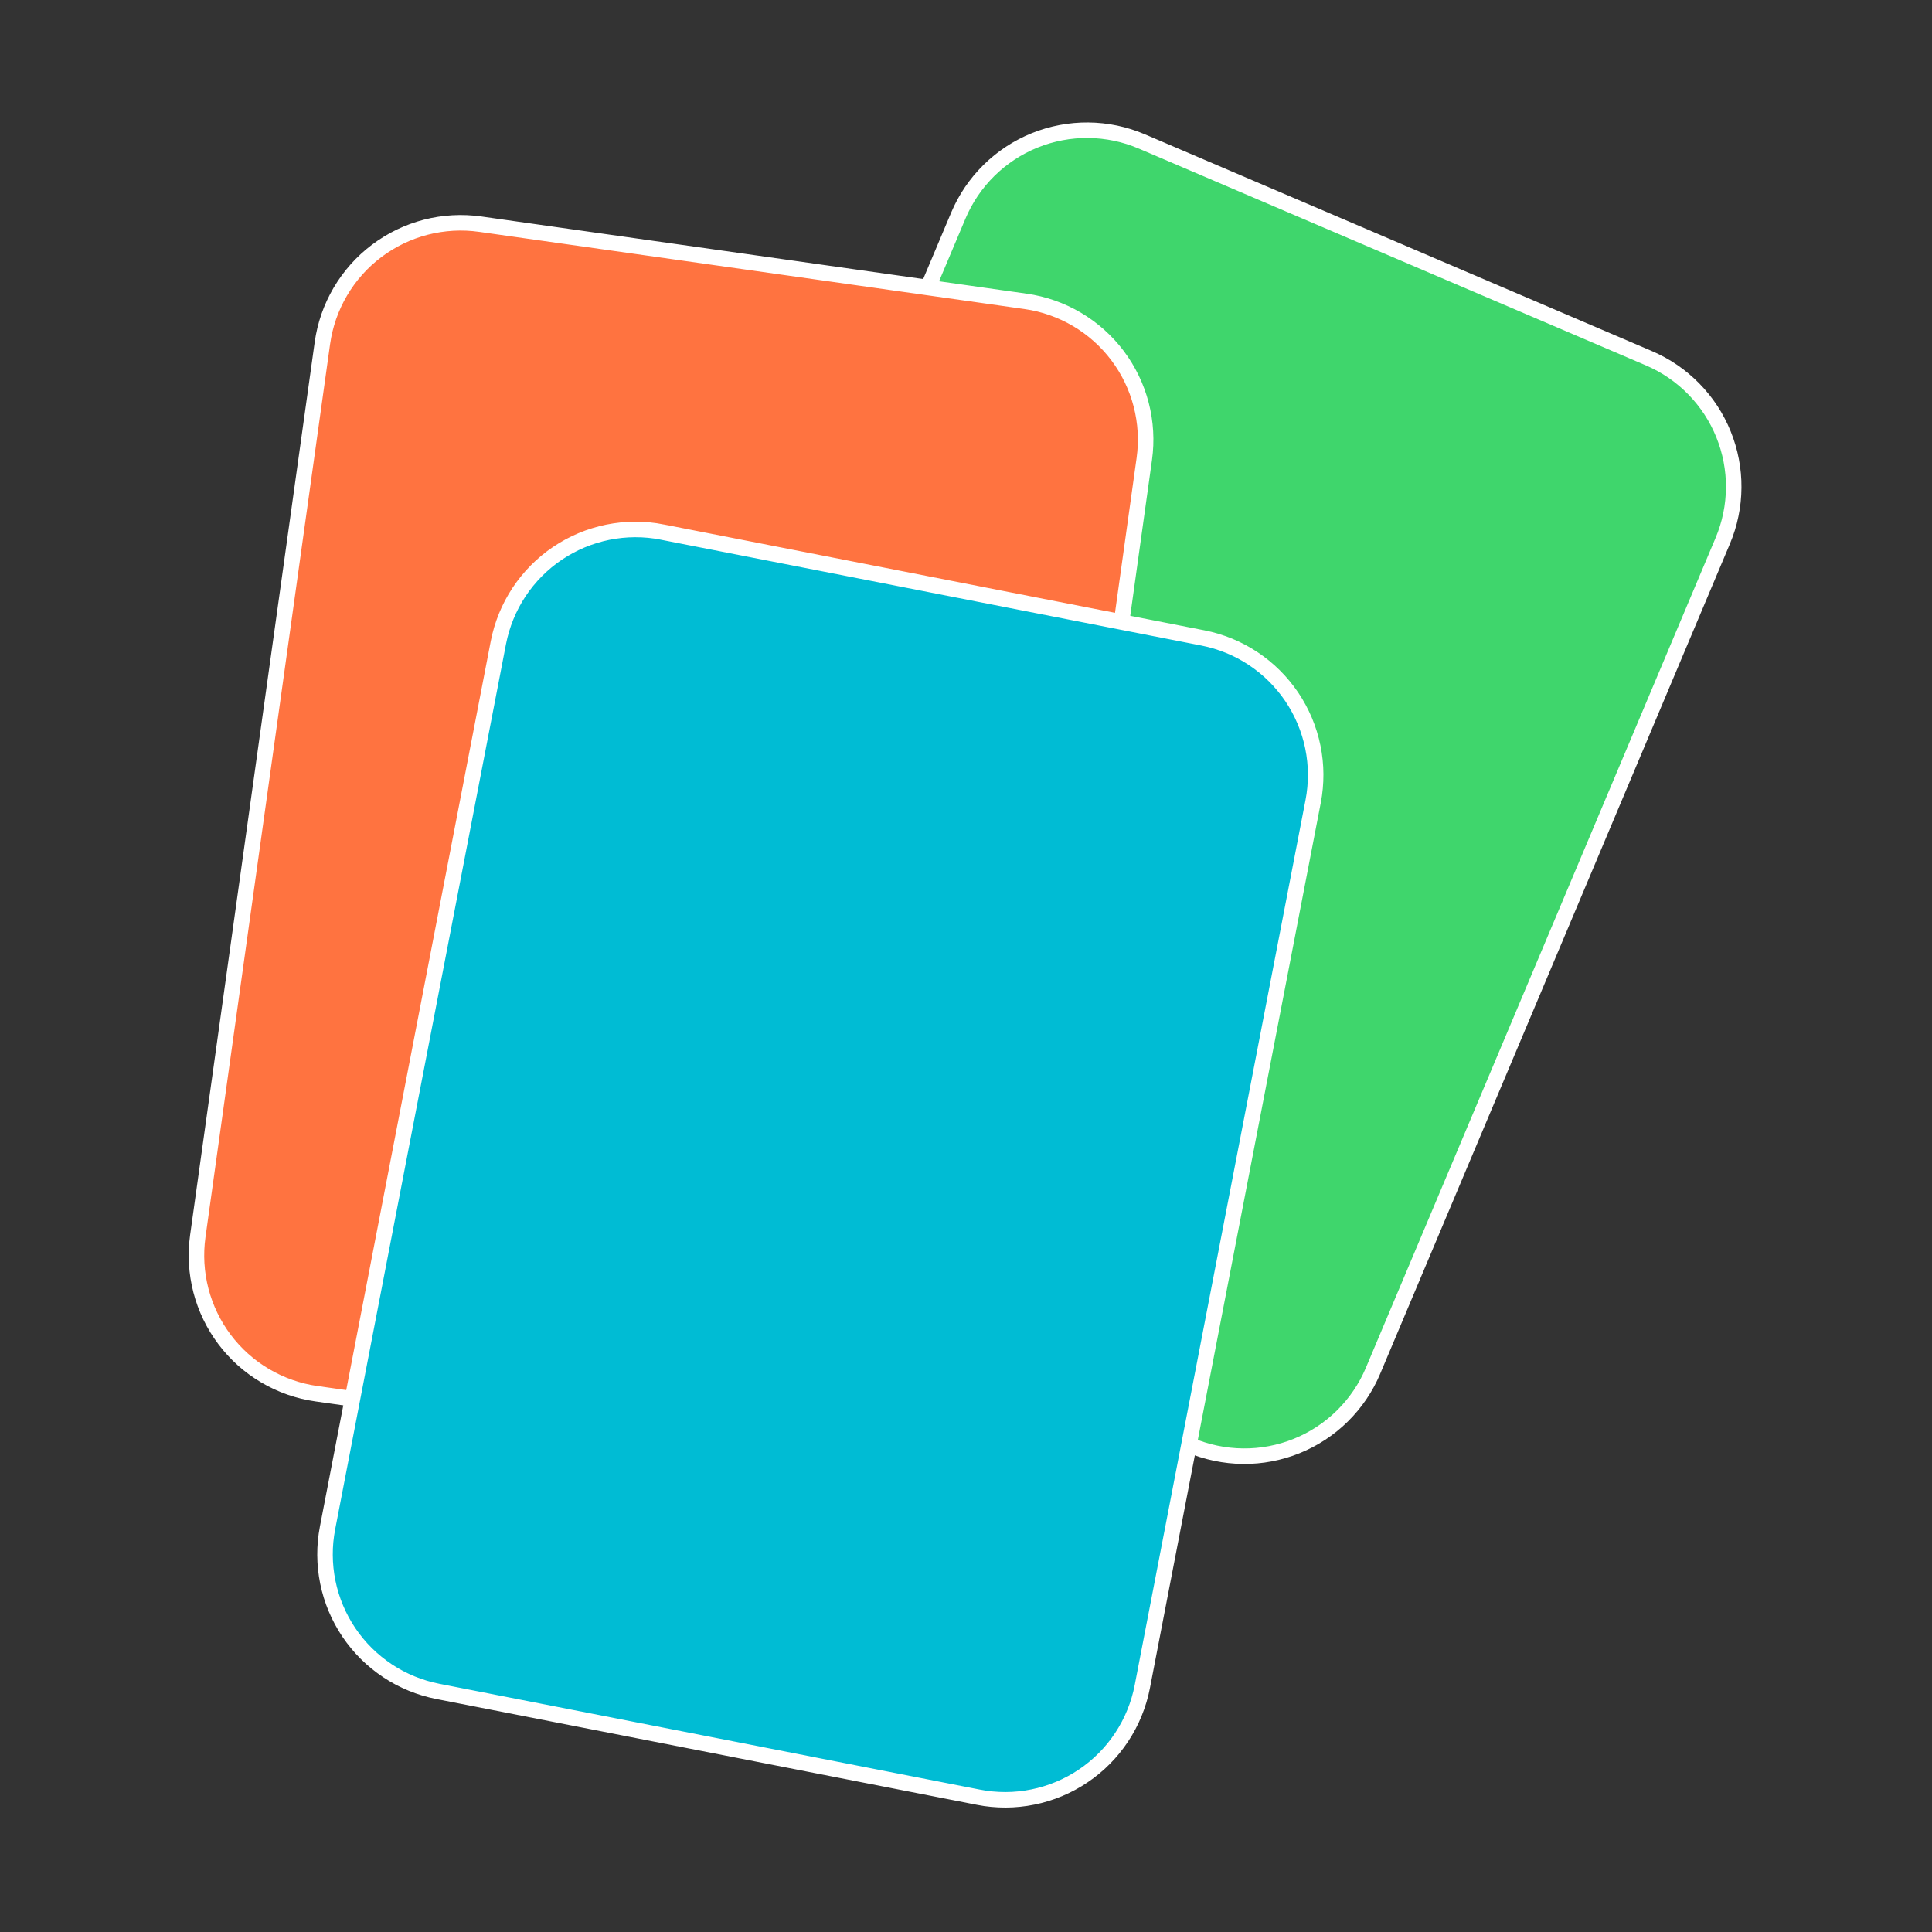 <?xml version="1.0" encoding="UTF-8" standalone="no"?>
<svg
   width="32"
   height="32"
   viewBox="0 0 32 32"
   version="1.1"
   id="svg1"
   xmlns="http://www.w3.org/2000/svg"
   xmlns:svg="http://www.w3.org/2000/svg">
  <rect x="0" y="0" width="32" height="32" fill="#333333" stroke="none"/>
  <defs
     id="defs1" />
  <g
     id="Group-2"
     transform="matrix(0.257,0,0,0.257,2.957,1.429)">
    <path
       d="m 62.087,3.557 32.681,13.973 q 0.202,0.087 0.4,0.183 0.198,0.096 0.391,0.202 0.193,0.106 0.381,0.221 0.188,0.115 0.369,0.24 0.182,0.124 0.357,0.257 0.175,0.133 0.344,0.275 0.169,0.141 0.33,0.291 0.162,0.15 0.316,0.307 0.154,0.157 0.3,0.322 0.146,0.165 0.284,0.336 0.138,0.172 0.268,0.35 0.13,0.178 0.25,0.362 0.121,0.184 0.232,0.374 0.112,0.19 0.213,0.385 0.102,0.195 0.194,0.395 0.092,0.2 0.175,0.404 0.083,0.204 0.155,0.412 0.072,0.208 0.135,0.419 0.062,0.211 0.114,0.425 0.052,0.214 0.093,0.43 0.042,0.216 0.072,0.434 0.031,0.218 0.051,0.437 0.02,0.219 0.029,0.439 0.009,0.22 0.007,0.44 -0.001,0.22 -0.014,0.44 -0.012,0.22 -0.035,0.439 -0.024,0.219 -0.057,0.436 -0.034,0.218 -0.079,0.433 -0.044,0.216 -0.099,0.429 -0.055,0.213 -0.12,0.423 -0.065,0.21 -0.141,0.417 -0.075,0.207 -0.161,0.41 L 76.984,82.783 q -0.086,0.204 -0.182,0.404 -0.096,0.2 -0.202,0.395 -0.106,0.195 -0.221,0.384 -0.115,0.189 -0.24,0.373 -0.124,0.183 -0.258,0.361 -0.133,0.177 -0.275,0.347 -0.142,0.17 -0.292,0.334 -0.15,0.163 -0.308,0.319 -0.158,0.156 -0.323,0.303 -0.165,0.148 -0.338,0.287 -0.172,0.139 -0.352,0.27 -0.179,0.131 -0.364,0.252 -0.185,0.122 -0.376,0.234 -0.191,0.112 -0.387,0.215 -0.196,0.103 -0.398,0.196 -0.201,0.093 -0.407,0.176 -0.206,0.083 -0.415,0.156 -0.209,0.073 -0.422,0.135 -0.213,0.062 -0.428,0.114 -0.215,0.052 -0.433,0.093 -0.218,0.041 -0.437,0.072 -0.22,0.03 -0.44,0.05 -0.221,0.02 -0.442,0.028 -0.222,0.009 -0.443,0.006 Q 68.378,88.285 68.157,88.272 67.936,88.259 67.716,88.235 67.495,88.211 67.276,88.176 67.057,88.141 66.84,88.096 66.624,88.05 66.409,87.994 66.195,87.938 65.983,87.871 65.772,87.805 65.564,87.728 65.356,87.65 65.152,87.563 L 32.471,73.591 q -0.203,-0.087 -0.401,-0.183 -0.198,-0.096 -0.391,-0.202 -0.193,-0.106 -0.381,-0.221 -0.188,-0.115 -0.369,-0.24 -0.182,-0.124 -0.357,-0.257 -0.175,-0.133 -0.344,-0.275 -0.169,-0.141 -0.33,-0.291 -0.162,-0.149 -0.316,-0.307 -0.154,-0.157 -0.3,-0.322 -0.146,-0.165 -0.284,-0.336 -0.138,-0.172 -0.268,-0.35 -0.13,-0.178 -0.25,-0.362 -0.121,-0.184 -0.232,-0.374 -0.111,-0.19 -0.213,-0.385 -0.102,-0.195 -0.194,-0.395 -0.092,-0.2 -0.175,-0.404 -0.083,-0.204 -0.155,-0.412 -0.072,-0.208 -0.135,-0.419 -0.062,-0.211 -0.114,-0.425 -0.052,-0.214 -0.093,-0.43 -0.041,-0.216 -0.072,-0.434 -0.03,-0.218 -0.05,-0.437 -0.02,-0.219 -0.029,-0.439 -0.009,-0.22 -0.007,-0.44 0.002,-0.22 0.014,-0.44 0.012,-0.22 0.035,-0.439 0.023,-0.219 0.057,-0.437 0.034,-0.218 0.078,-0.433 0.044,-0.216 0.099,-0.429 0.055,-0.213 0.12,-0.423 0.065,-0.21 0.141,-0.417 0.075,-0.207 0.161,-0.41 L 50.255,8.337 Q 50.341,8.133 50.437,7.933 50.533,7.733 50.639,7.538 50.745,7.343 50.86,7.154 50.975,6.965 51.099,6.781 51.224,6.598 51.357,6.421 51.49,6.243 51.632,6.073 51.774,5.903 51.924,5.74 52.074,5.576 52.232,5.421 52.39,5.265 52.555,5.118 52.721,4.97 52.893,4.831 53.066,4.691 53.245,4.561 53.424,4.43 53.609,4.309 53.794,4.187 53.985,4.074 54.176,3.962 54.373,3.859 54.569,3.756 54.77,3.663 54.971,3.57 55.177,3.487 55.383,3.404 55.592,3.331 55.801,3.259 56.014,3.196 q 0.213,-0.062 0.428,-0.114 0.215,-0.052 0.433,-0.093 0.218,-0.041 0.437,-0.072 0.22,-0.03 0.44,-0.05 0.221,-0.02 0.442,-0.028 0.222,-0.009 0.443,-0.006 0.222,0.002 0.443,0.015 0.221,0.013 0.442,0.037 0.22,0.024 0.439,0.059 0.219,0.035 0.436,0.08 0.217,0.046 0.431,0.102 0.214,0.056 0.426,0.123 0.211,0.067 0.419,0.144 0.208,0.077 0.412,0.164 z"
       id="Rectangle-Copy-2"
       fill="#3fd66c"
       fillRule="evenodd"
       stroke="#ffffff"
       strokeWidth="6" />
    <path
       d="m 19.447,8.887 35.141,4.975 q 0.218,0.031 0.435,0.072 0.217,0.042 0.431,0.094 0.214,0.052 0.426,0.115 0.212,0.063 0.42,0.136 0.208,0.073 0.413,0.156 0.204,0.083 0.405,0.176 0.2,0.093 0.396,0.196 0.195,0.103 0.385,0.215 0.19,0.112 0.374,0.233 0.184,0.121 0.362,0.251 0.178,0.13 0.35,0.269 0.172,0.139 0.336,0.286 0.165,0.147 0.322,0.302 0.157,0.155 0.307,0.317 0.149,0.162 0.291,0.332 0.141,0.17 0.274,0.346 0.133,0.176 0.257,0.359 0.124,0.182 0.239,0.371 0.115,0.188 0.22,0.382 0.106,0.194 0.202,0.393 0.096,0.199 0.182,0.402 0.086,0.203 0.162,0.41 0.076,0.207 0.142,0.418 0.066,0.211 0.121,0.424 0.055,0.214 0.1,0.43 0.045,0.216 0.079,0.434 0.034,0.218 0.058,0.437 0.023,0.219 0.036,0.44 0.013,0.22 0.015,0.441 0.002,0.221 -0.007,0.441 -0.009,0.221 -0.029,0.44 -0.02,0.22 -0.05,0.438 l -8.03,57.554 q -0.031,0.219 -0.072,0.436 -0.041,0.217 -0.093,0.432 -0.052,0.215 -0.114,0.427 -0.062,0.212 -0.135,0.421 -0.073,0.209 -0.156,0.414 -0.083,0.205 -0.176,0.406 -0.093,0.201 -0.196,0.397 -0.103,0.196 -0.215,0.387 -0.112,0.191 -0.234,0.376 -0.121,0.185 -0.252,0.364 -0.13,0.179 -0.269,0.351 -0.139,0.172 -0.286,0.337 -0.147,0.165 -0.302,0.323 -0.155,0.158 -0.318,0.307 -0.163,0.15 -0.333,0.291 -0.17,0.142 -0.347,0.275 -0.177,0.133 -0.36,0.258 -0.183,0.124 -0.372,0.239 -0.189,0.115 -0.383,0.221 -0.194,0.106 -0.394,0.202 -0.199,0.096 -0.403,0.182 -0.204,0.086 -0.411,0.162 -0.208,0.076 -0.419,0.142 -0.211,0.066 -0.425,0.121 -0.214,0.055 -0.431,0.1 -0.217,0.045 -0.435,0.079 -0.219,0.034 -0.439,0.057 -0.22,0.023 -0.441,0.036 -0.221,0.012 -0.442,0.014 -0.221,0.002 -0.442,-0.008 -0.221,-0.009 -0.441,-0.029 -0.22,-0.02 -0.439,-0.051 L 8.893,84.263 Q 8.675,84.232 8.458,84.191 8.242,84.149 8.027,84.097 7.813,84.045 7.601,83.982 7.39,83.919 7.181,83.847 6.973,83.774 6.769,83.691 6.564,83.608 6.364,83.515 6.164,83.422 5.969,83.319 5.773,83.216 5.583,83.104 5.393,82.992 5.209,82.871 5.024,82.75 4.846,82.62 4.668,82.489 4.496,82.351 4.325,82.212 4.16,82.065 3.996,81.918 3.838,81.763 3.681,81.608 3.532,81.446 3.382,81.284 3.241,81.114 3.1,80.945 2.967,80.768 2.834,80.592 2.71,80.409 2.586,80.227 2.471,80.039 2.357,79.85 2.251,79.656 2.145,79.463 2.05,79.264 1.954,79.065 1.868,78.862 1.782,78.659 1.706,78.452 1.63,78.245 1.564,78.034 1.498,77.823 1.443,77.61 1.387,77.396 1.343,77.18 1.298,76.964 1.264,76.746 1.229,76.528 1.206,76.308 1.182,76.089 1.17,75.869 1.157,75.648 1.155,75.428 1.153,75.207 1.162,74.987 1.171,74.766 1.191,74.546 1.211,74.327 1.241,74.108 l 8.031,-57.554 q 0.031,-0.219 0.072,-0.436 0.041,-0.217 0.093,-0.432 0.052,-0.215 0.114,-0.427 0.062,-0.212 0.135,-0.421 0.073,-0.209 0.156,-0.414 0.083,-0.205 0.176,-0.406 0.093,-0.201 0.196,-0.397 0.103,-0.196 0.215,-0.387 0.112,-0.191 0.234,-0.376 0.121,-0.185 0.252,-0.364 0.13,-0.179 0.269,-0.351 0.139,-0.172 0.286,-0.337 0.147,-0.165 0.302,-0.323 0.155,-0.158 0.318,-0.307 0.163,-0.15 0.333,-0.291 0.17,-0.142 0.347,-0.275 0.177,-0.133 0.36,-0.257 0.183,-0.124 0.372,-0.239 Q 13.69,9.998 13.884,9.892 14.078,9.787 14.277,9.691 14.477,9.595 14.681,9.508 14.884,9.422 15.092,9.346 15.3,9.27 15.511,9.204 15.722,9.139 15.936,9.083 16.151,9.028 16.367,8.983 16.584,8.939 16.802,8.905 17.021,8.871 17.241,8.848 17.461,8.824 17.682,8.812 17.903,8.8 18.124,8.798 q 0.221,-0.002 0.442,0.008 0.221,0.009 0.441,0.03 0.22,0.02 0.439,0.051 z"
       id="Rectangle-Copy"
       fill="#ff7340"
       fillRule="evenodd"
       stroke="#ffffff"
       strokeWidth="6" />
    <path
       d="m 31.18,28.732 34.836,6.821 q 0.216,0.042 0.43,0.095 0.214,0.053 0.425,0.116 0.211,0.063 0.419,0.137 0.208,0.074 0.412,0.157 0.204,0.084 0.404,0.177 0.2,0.094 0.395,0.197 0.195,0.103 0.384,0.216 0.19,0.113 0.373,0.235 0.184,0.122 0.361,0.253 0.178,0.131 0.349,0.27 0.171,0.139 0.335,0.287 0.164,0.147 0.321,0.303 0.157,0.155 0.305,0.318 0.149,0.163 0.289,0.333 0.141,0.17 0.273,0.346 0.132,0.177 0.256,0.359 0.123,0.183 0.237,0.372 0.114,0.189 0.219,0.383 0.105,0.194 0.2,0.393 0.095,0.199 0.181,0.402 0.085,0.203 0.161,0.411 0.075,0.207 0.14,0.418 0.065,0.211 0.12,0.424 0.055,0.214 0.099,0.43 0.044,0.216 0.078,0.434 0.034,0.218 0.056,0.437 0.023,0.219 0.035,0.44 0.012,0.22 0.013,0.441 0.001,0.221 -0.009,0.441 -0.01,0.22 -0.03,0.44 -0.02,0.22 -0.051,0.438 -0.031,0.218 -0.073,0.435 L 62.114,103.139 q -0.042,0.218 -0.095,0.433 -0.053,0.215 -0.116,0.427 -0.063,0.212 -0.137,0.421 -0.073,0.208 -0.157,0.413 -0.084,0.205 -0.177,0.406 -0.094,0.2 -0.197,0.396 -0.103,0.196 -0.216,0.386 -0.113,0.191 -0.235,0.375 -0.122,0.185 -0.253,0.363 -0.131,0.179 -0.271,0.351 -0.14,0.171 -0.287,0.336 -0.148,0.165 -0.304,0.322 -0.156,0.157 -0.319,0.307 -0.163,0.149 -0.334,0.29 -0.171,0.141 -0.348,0.274 -0.177,0.133 -0.361,0.256 -0.183,0.124 -0.373,0.239 -0.189,0.114 -0.384,0.219 -0.195,0.106 -0.395,0.201 -0.2,0.095 -0.404,0.181 -0.204,0.085 -0.412,0.161 -0.208,0.075 -0.42,0.14 -0.211,0.065 -0.426,0.12 -0.214,0.055 -0.431,0.098 -0.217,0.044 -0.436,0.078 -0.219,0.033 -0.439,0.055 -0.22,0.023 -0.441,0.035 -0.221,0.011 -0.442,0.012 -0.221,0.001 -0.442,-0.01 -0.221,-0.01 -0.441,-0.031 -0.22,-0.021 -0.439,-0.052 -0.219,-0.032 -0.436,-0.075 l -34.836,-6.82 q -0.216,-0.043 -0.43,-0.096 -0.214,-0.053 -0.425,-0.116 -0.211,-0.063 -0.419,-0.137 -0.208,-0.074 -0.412,-0.157 -0.204,-0.084 -0.404,-0.178 -0.2,-0.093 -0.395,-0.196 -0.195,-0.104 -0.384,-0.216 -0.19,-0.113 -0.373,-0.235 -0.184,-0.122 -0.361,-0.253 -0.178,-0.13 -0.349,-0.27 -0.171,-0.139 -0.335,-0.286 -0.164,-0.148 -0.321,-0.303 -0.157,-0.155 -0.305,-0.318 -0.149,-0.163 -0.289,-0.333 -0.141,-0.17 -0.273,-0.346 -0.132,-0.177 -0.256,-0.36 -0.123,-0.183 -0.237,-0.371 -0.114,-0.189 -0.219,-0.383 -0.105,-0.194 -0.2,-0.393 Q 10.227,98.3 10.142,98.097 10.057,97.893 9.981,97.686 9.906,97.479 9.841,97.268 9.776,97.057 9.721,96.843 9.667,96.63 9.623,96.414 9.579,96.198 9.545,95.98 9.512,95.761 9.489,95.542 9.466,95.323 9.454,95.103 9.442,94.882 9.441,94.662 9.44,94.441 9.449,94.221 9.459,94.001 9.479,93.781 9.5,93.561 9.531,93.343 9.562,93.125 9.604,92.908 L 20.613,35.858 q 0.042,-0.217 0.095,-0.432 0.053,-0.215 0.116,-0.427 0.063,-0.212 0.137,-0.421 0.073,-0.209 0.157,-0.414 0.084,-0.205 0.177,-0.406 0.094,-0.201 0.197,-0.396 0.103,-0.196 0.216,-0.386 0.113,-0.19 0.235,-0.375 0.122,-0.185 0.253,-0.363 0.131,-0.178 0.271,-0.35 0.14,-0.172 0.287,-0.337 0.148,-0.165 0.304,-0.322 0.156,-0.157 0.319,-0.307 0.163,-0.149 0.334,-0.291 0.17,-0.141 0.348,-0.274 0.177,-0.133 0.361,-0.256 0.183,-0.124 0.373,-0.238 0.189,-0.115 0.384,-0.22 0.195,-0.105 0.394,-0.201 0.2,-0.096 0.404,-0.181 0.204,-0.086 0.412,-0.161 0.208,-0.075 0.42,-0.14 0.212,-0.065 0.426,-0.12 0.214,-0.055 0.431,-0.099 0.217,-0.044 0.436,-0.077 0.219,-0.033 0.439,-0.056 0.22,-0.022 0.441,-0.034 0.221,-0.012 0.442,-0.012 0.221,-8e-4 0.442,0.009 0.221,0.01 0.441,0.031 0.22,0.021 0.439,0.053 0.219,0.032 0.436,0.074 z"
       id="Rectangle"
       fill="#00bcd4"
       fillRule="evenodd"
       stroke="#ffffff"
       strokeWidth="6" />
  </g>
</svg>
